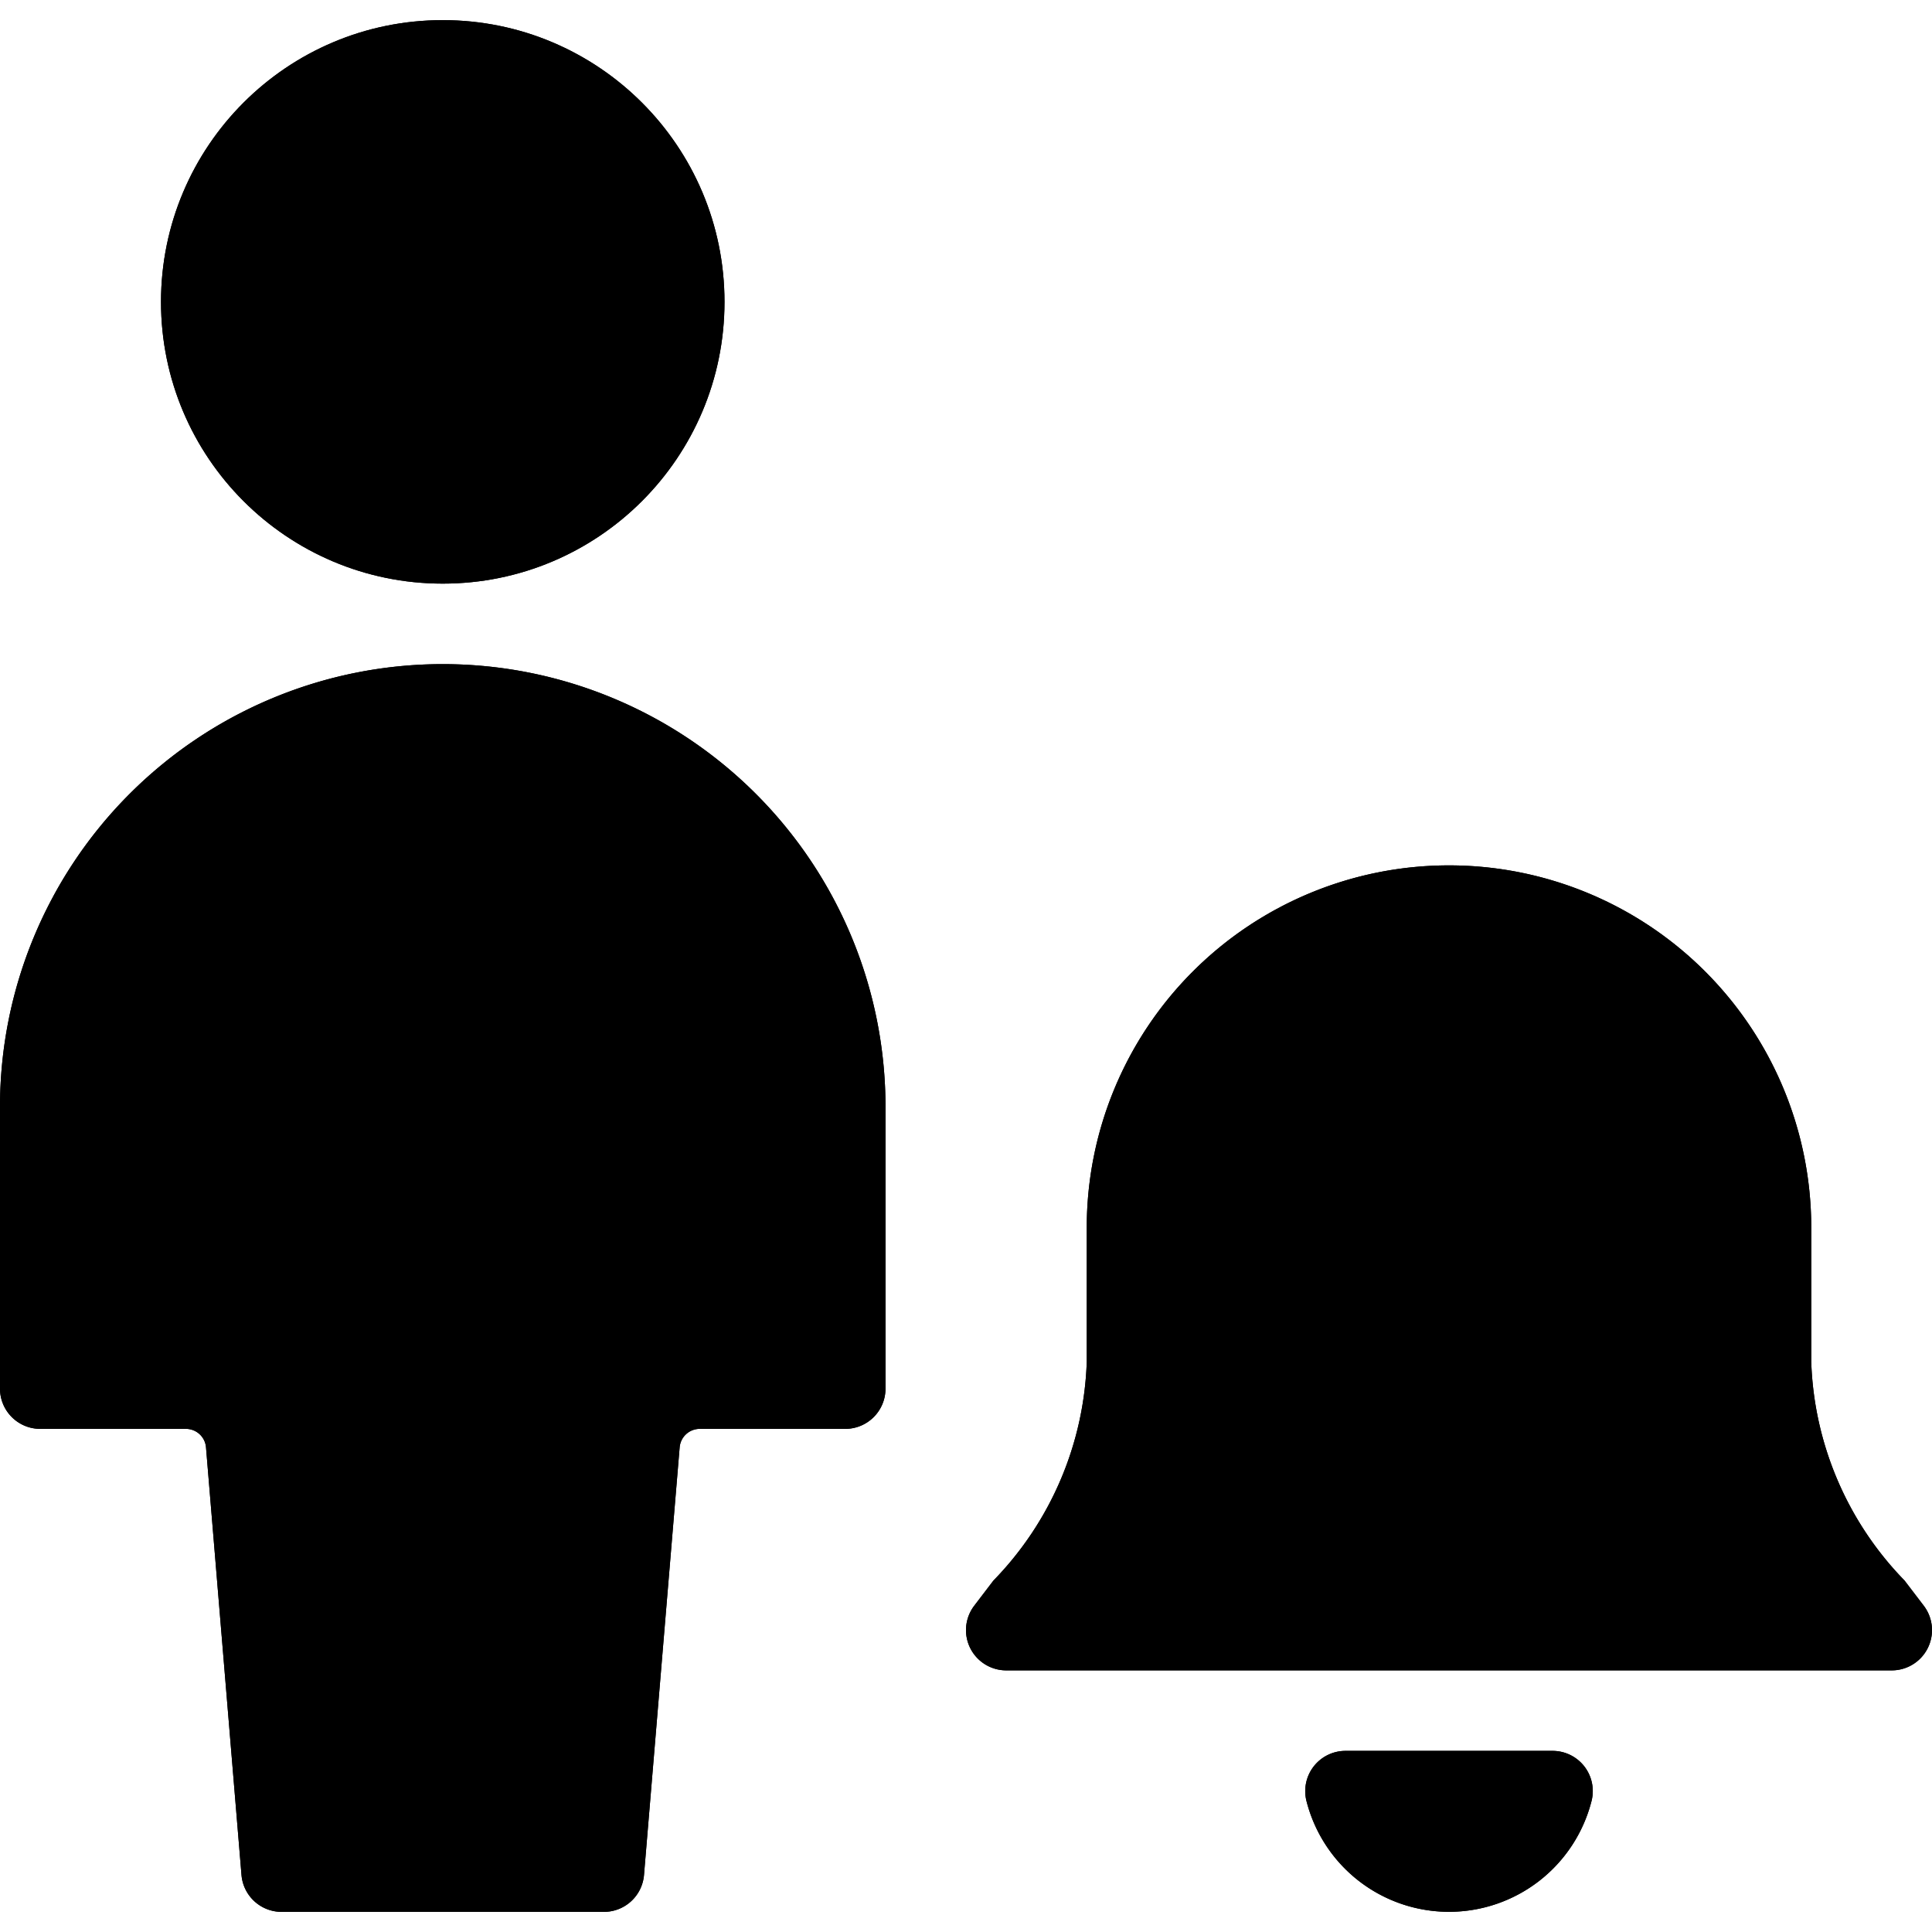 <svg id="Bold" xmlns="http://www.w3.org/2000/svg" viewBox="0 0 24 24"><title>single-neutral-actions-alarm</title><path d="M.5,17.75H2.31a.25.25,0,0,1,.249.229L3,23.292a.5.5,0,0,0,.5.458h4a.5.5,0,0,0,.5-.458l.443-5.313a.25.25,0,0,1,.249-.229H10.5a.5.5,0,0,0,.5-.5v-3.5a5.5,5.5,0,0,0-11,0v3.5A.5.5,0,0,0,.5,17.75Z"/><circle cx="5.5" cy="3.75" r="3.5"/><path d="M23.5,20.75a.5.5,0,0,0,.4-.8l-.241-.316A4.086,4.086,0,0,1,22.5,16.917V15.25a4.5,4.5,0,0,0-9,0v1.667a4.086,4.086,0,0,1-1.159,2.717l-.241.316a.5.5,0,0,0,.4.8Z"/><path d="M19.682,21.944a.5.5,0,0,0-.4-.194H16.714a.5.5,0,0,0-.484.625,1.827,1.827,0,0,0,3.54,0A.5.5,0,0,0,19.682,21.944Z"/><path d="M.5,17.75H2.31a.25.25,0,0,1,.249.229L3,23.292a.5.5,0,0,0,.5.458h4a.5.5,0,0,0,.5-.458l.443-5.313a.25.25,0,0,1,.249-.229H10.5a.5.5,0,0,0,.5-.5v-3.5a5.5,5.5,0,0,0-11,0v3.5A.5.5,0,0,0,.5,17.75Z"/><circle cx="5.5" cy="3.75" r="3.5"/><path d="M23.5,20.75a.5.5,0,0,0,.4-.8l-.241-.316A4.086,4.086,0,0,1,22.5,16.917V15.25a4.5,4.5,0,0,0-9,0v1.667a4.086,4.086,0,0,1-1.159,2.717l-.241.316a.5.5,0,0,0,.4.8Z"/><path d="M19.682,21.944a.5.5,0,0,0-.4-.194H16.714a.5.5,0,0,0-.484.625,1.827,1.827,0,0,0,3.54,0A.5.5,0,0,0,19.682,21.944Z"/></svg>